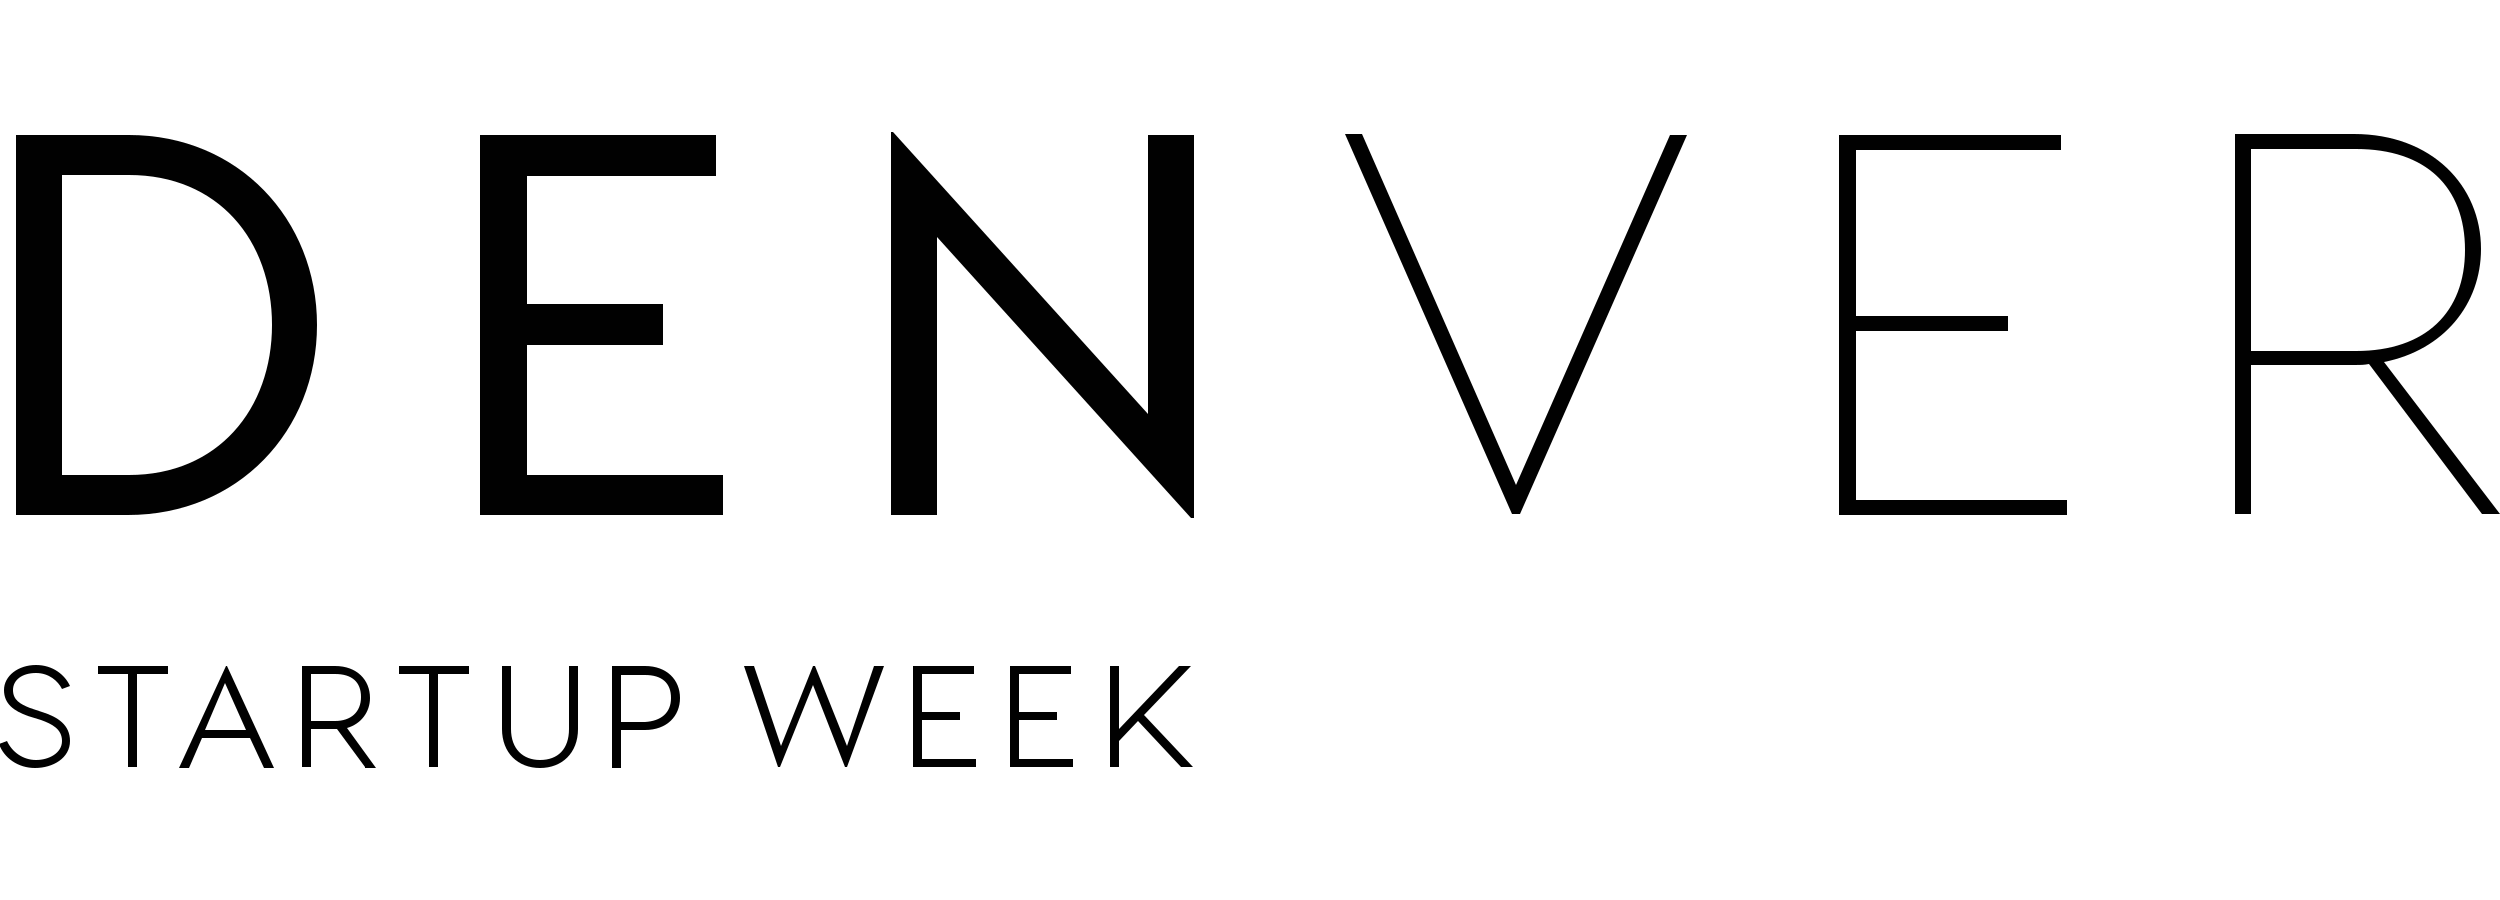 <!DOCTYPE svg PUBLIC "-//W3C//DTD SVG 1.1//EN" "http://www.w3.org/Graphics/SVG/1.1/DTD/svg11.dtd">
<svg xmlns="http://www.w3.org/2000/svg" viewBox="0 0 250 90" enable-background="new 0 0 250 90">
<g>
	<path style="fill:#010101;" d="M31.7,32.5c0,10.6-7.9,19-18.9,19H1.6v-38h11.3C23.8,13.5,31.7,21.9,31.7,32.5z M27.2,32.5 c0-8.5-5.4-15-14.3-15H6.2v30h6.7C21.8,47.5,27.2,40.9,27.2,32.5z"/>
	<path style="fill:#010101;" d="M72.3,47.4v4.1H48v-38h23.6v4.1H52.7v12.8h13.6v4.1H52.7v13H72.3z"/>
	<path style="fill:#010101;" d="M119.3,51.8h-0.2L93.7,23.7v27.8h-4.6V13.2h0.2l25.5,28.2V13.5h4.6V51.8z"/>
	<path style="fill:#010101;" d="M152,51.4h-0.8l-16.7-38h1.7l15.4,35.1L167,13.5h1.7L152,51.4z"/>
	<path style="fill:#010101;" d="M206.7,50v1.5h-22.8v-38h22.2v1.5h-20.5v16.6h15.2v1.5h-15.2V50H206.7z"/>
	<path style="fill:#010101;" d="M248.2,51.4l-11.3-15c-0.5,0.1-0.9,0.1-1.4,0.1h-10.4v14.9h-1.6v-38h11.9c7.8,0,12.7,5.2,12.7,11.5 c0,5.5-3.7,10.1-9.7,11.3L250,51.4H248.2z M235.6,35.1c7,0,10.9-3.9,10.9-10.1c0-6.3-3.9-10.1-10.9-10.1h-10.5v20.2H235.6z"/>
	<g>
		<path style="fill:#010101;" d="M7,68.6l-0.8,0.3c-0.4-0.8-1.3-1.6-2.6-1.6c-1.4,0-2.3,0.7-2.3,1.7c0,1,0.7,1.4,1.7,1.8l1.2,0.4 c1.6,0.5,2.8,1.3,2.8,2.9c0,1.7-1.7,2.7-3.5,2.7c-1.7,0-3.1-1-3.6-2.4l0.8-0.3C1.2,75.2,2.3,76,3.6,76c1.3,0,2.6-0.7,2.6-1.9 c0-1.2-1-1.7-2.1-2.1l-1.3-0.4c-1.4-0.5-2.4-1.2-2.4-2.6c0-1.4,1.4-2.5,3.2-2.5C5.3,66.5,6.5,67.5,7,68.6z"/>
		<path style="fill:#010101;" d="M16.7,67.4h-3v9.3h-0.9v-9.3h-3v-0.8h4h3V67.4z"/>
		<path style="fill:#010101;" d="M25,73.8h-4.8l-1.3,3h-1l4.7-10.2h0.1l4.7,10.2h-1L25,73.8z M24.6,73l-2.1-4.7L20.5,73H24.6z"/>
		<path style="fill:#010101;" d="M36.5,76.7l-2.8-3.8h-0.2h-2.4v3.8h-0.9V66.6h3.3c2.2,0,3.5,1.4,3.5,3.2c0,1.4-0.9,2.6-2.3,3l2.9,4H36.5z M31.1,72.1h2.4c1.6,0,2.6-0.9,2.6-2.4c0-1.5-0.9-2.3-2.6-2.3h-2.4V72.1z"/>
		<path style="fill:#010101;" d="M46.8,67.4h-3v9.3h-0.9v-9.3h-3v-0.8h4h3V67.4z"/>
		<path style="fill:#010101;" d="M57.8,72.9c0,2.4-1.6,3.9-3.8,3.9c-2.2,0-3.8-1.5-3.8-3.9v-6.3h0.9v6.3c0,2,1.2,3.1,2.9,3.1 c1.8,0,2.9-1.1,2.9-3.1v-6.3h0.9V72.9z"/>
		<path style="fill:#010101;" d="M68,69.8c0,1.8-1.3,3.2-3.5,3.2h-2.4v3.8h-0.9V66.6h3.3C66.7,66.6,68,68,68,69.8z M67.1,69.8 c0-1.5-0.9-2.3-2.6-2.3h-2.4v4.7h2.4C66.1,72.1,67.1,71.3,67.1,69.8z"/>
		<path style="fill:#010101;" d="M84.7,76.7h-0.2l-3.2-8.2L78,76.7h-0.2l-3.4-10.1h1l2.7,8l3.2-8h0.2l3.2,8l2.7-8h1L84.7,76.7z"/>
		<path style="fill:#010101;" d="M97.6,75.9v0.8h-6.3V66.6h6.1v0.8h-5.2v3.8H96v0.8h-3.8v3.9H97.6z"/>
		<path style="fill:#010101;" d="M107.3,75.9v0.8H101V66.6h6.1v0.8h-5.2v3.8h3.8v0.8h-3.8v3.9H107.3z"/>
		<path style="fill:#010101;" d="M114.4,71.5l4.9,5.2h-1.2l-4.3-4.6l-1.9,2v2.6h-0.9V66.6h0.9v6.3l6-6.3h1.2L114.4,71.5z"/>
	</g>
</g>
</svg>
